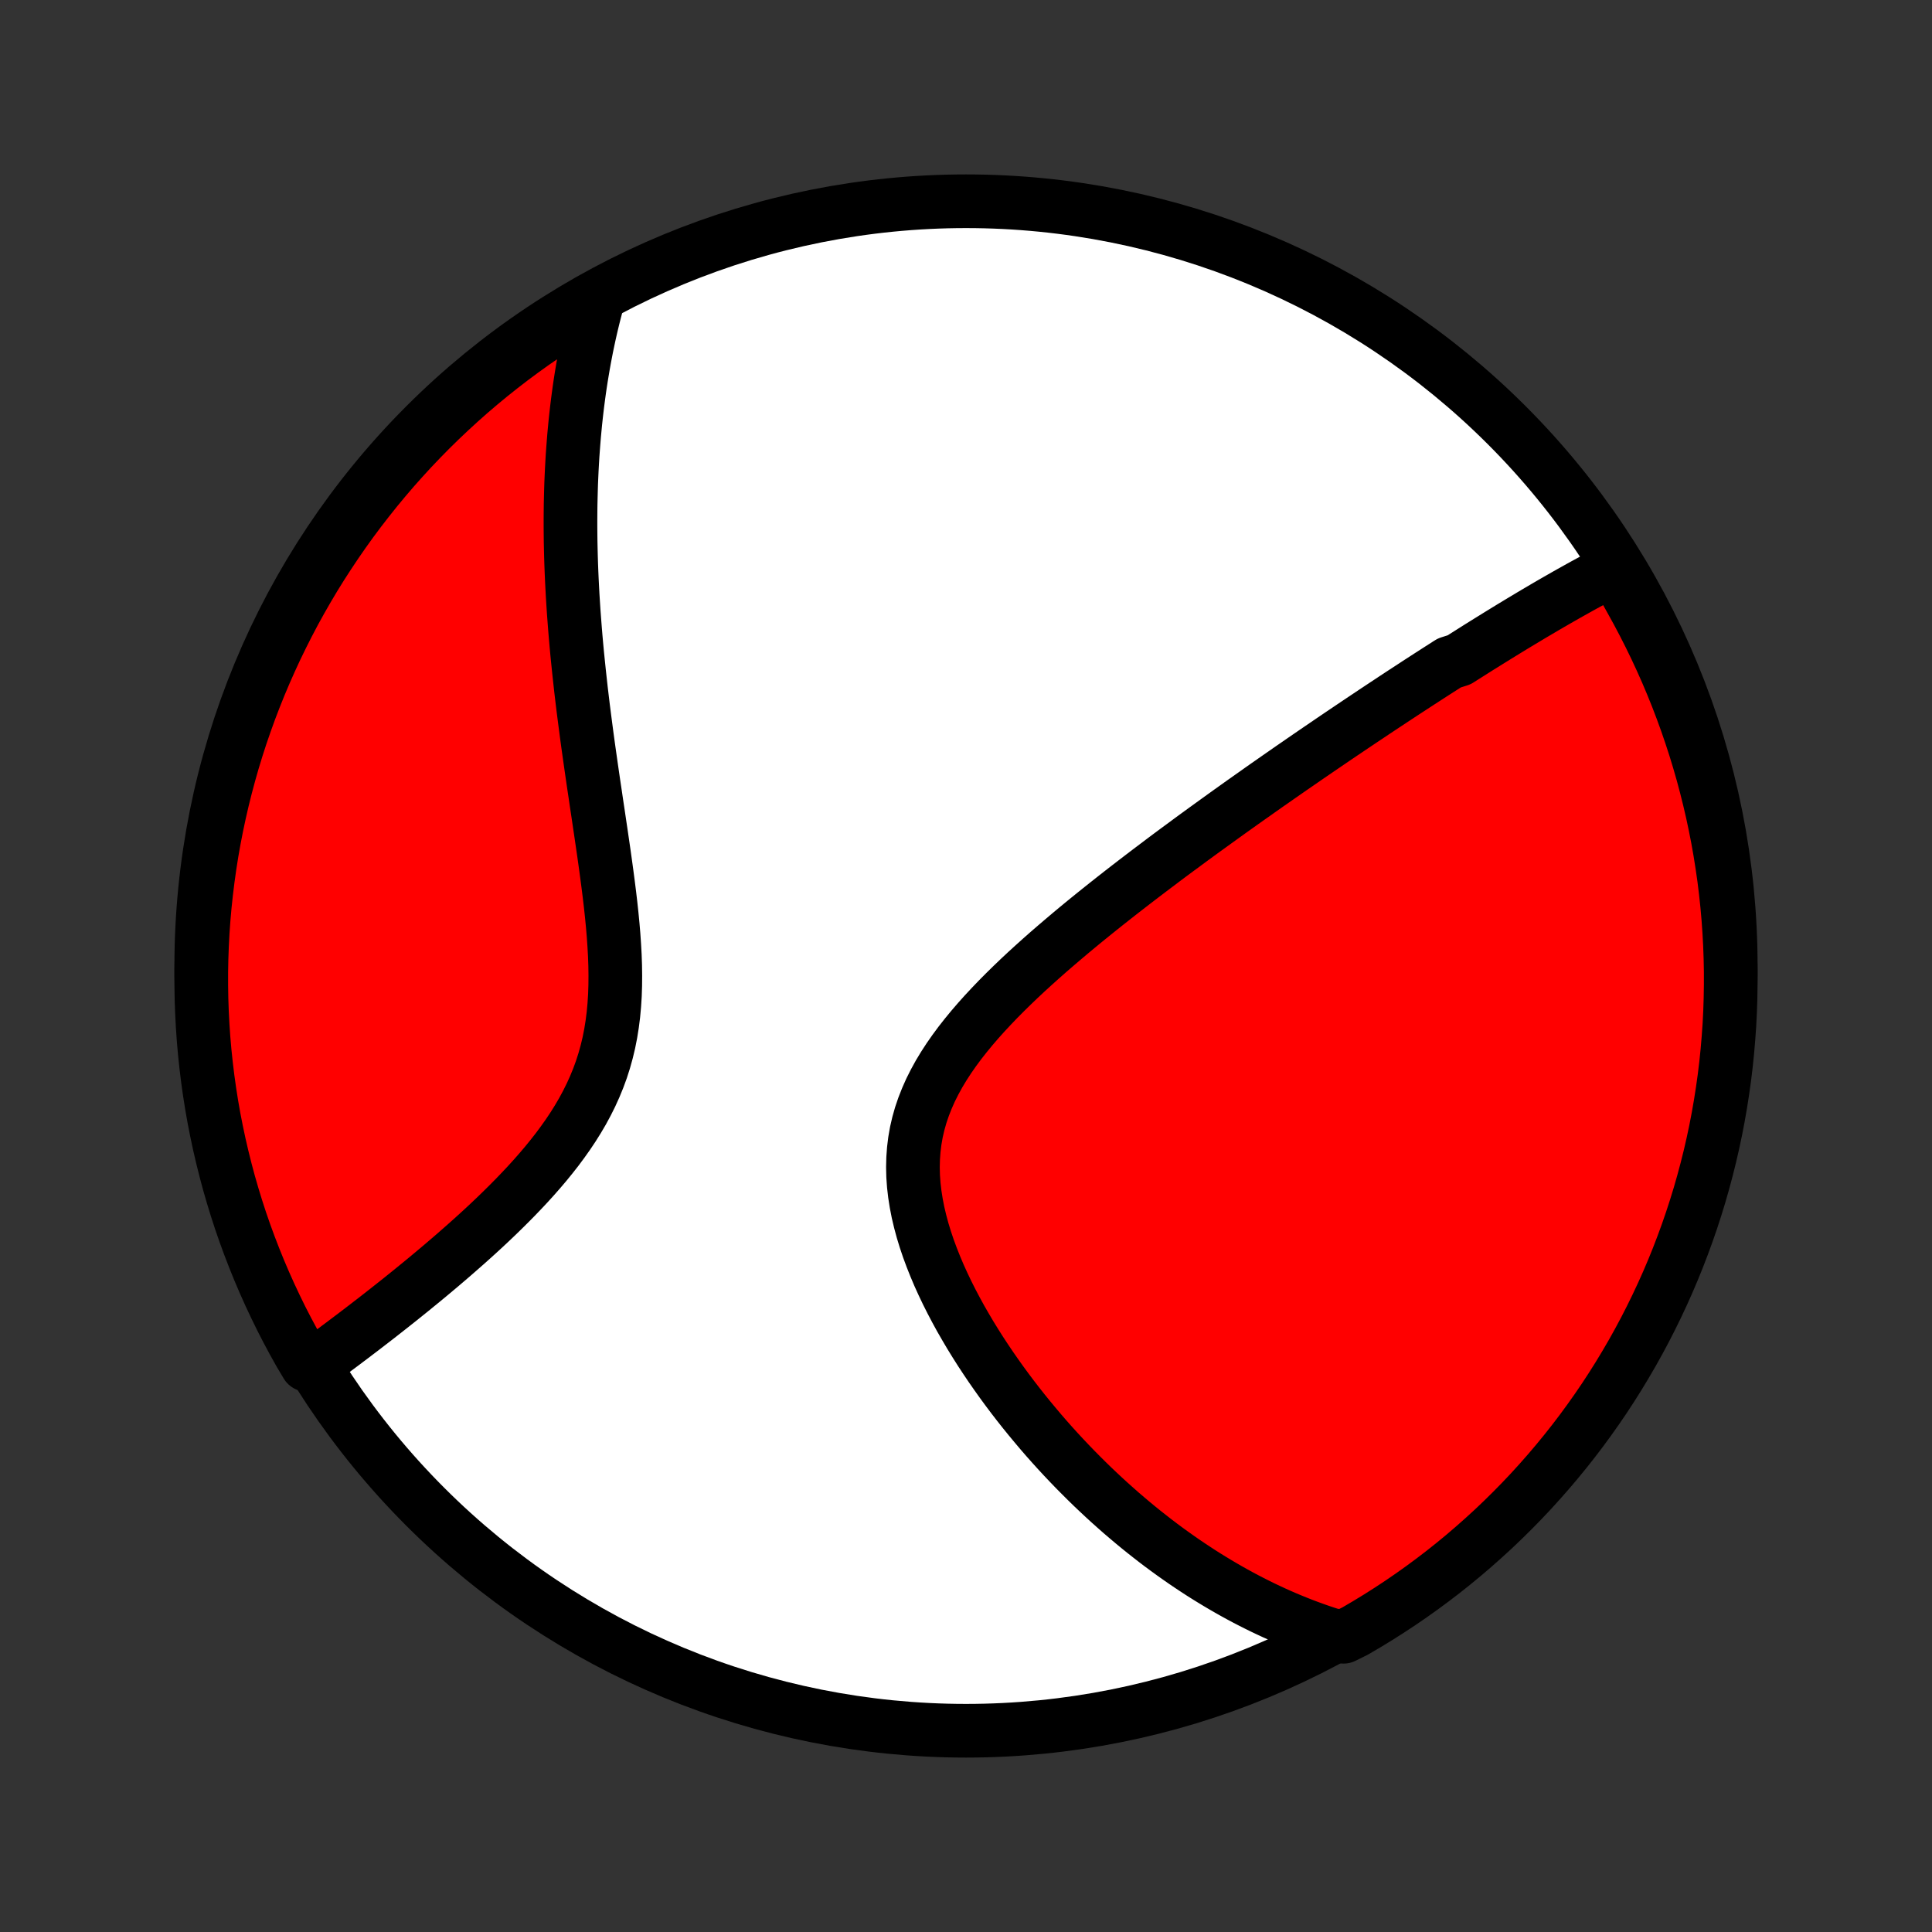 <?xml version="1.0" encoding="utf-8" standalone="no"?>
<!DOCTYPE svg PUBLIC "-//W3C//DTD SVG 1.1//EN"
  "http://www.w3.org/Graphics/SVG/1.1/DTD/svg11.dtd">
<!-- Created with matplotlib (http://matplotlib.org/) -->
<svg height="72pt" version="1.1" viewBox="0 0 72 72" width="72pt" xmlns="http://www.w3.org/2000/svg" xmlns:xlink="http://www.w3.org/1999/xlink">
 <rect x="0" y="0" width="72" height="72" fill="#333333" stroke="none"/>
 <defs>
  <style type="text/css">
*{stroke-linecap:butt;stroke-linejoin:round;}
  </style>
 </defs>
 <g id="figure_1">
  <g id="patch_1">
   <path d="
M0 72
L72 72
L72 0
L0 0
z
" style="fill:none;"/>
  </g>
  <g id="axes_1">
   <g id="PatchCollection_1">
    <defs>
     <path d="
M36 -7.5
C43.558 -7.5 50.808 -10.503 56.153 -15.848
C61.497 -21.192 64.5 -28.442 64.5 -36
C64.5 -43.558 61.497 -50.808 56.153 -56.153
C50.808 -61.497 43.558 -64.5 36 -64.5
C28.442 -64.5 21.192 -61.497 15.848 -56.153
C10.503 -50.808 7.5 -43.558 7.5 -36
C7.5 -28.442 10.503 -21.192 15.848 -15.848
C21.192 -10.503 28.442 -7.5 36 -7.5
z
" id="C0_0_a811fe30f3"/>
     <path d="
M60.145 -50.791
L59.961 -50.696
L59.777 -50.6
L59.593 -50.503
L59.41 -50.405
L59.228 -50.306
L59.046 -50.207
L58.865 -50.107
L58.684 -50.006
L58.503 -49.905
L58.323 -49.803
L58.143 -49.7
L57.963 -49.597
L57.783 -49.493
L57.604 -49.389
L57.425 -49.283
L57.246 -49.178
L57.067 -49.072
L56.889 -48.965
L56.71 -48.858
L56.531 -48.75
L56.352 -48.642
L56.174 -48.533
L55.995 -48.423
L55.816 -48.313
L55.637 -48.202
L55.458 -48.091
L55.278 -47.979
L55.098 -47.867
L54.918 -47.753
L54.738 -47.639
L54.557 -47.525
L54.376 -47.41
L54.012 -47.294
L53.829 -47.177
L53.646 -47.06
L53.462 -46.942
L53.277 -46.823
L53.092 -46.703
L52.906 -46.583
L52.719 -46.461
L52.532 -46.339
L52.343 -46.216
L52.154 -46.092
L51.964 -45.967
L51.773 -45.84
L51.58 -45.713
L51.387 -45.585
L51.192 -45.456
L50.997 -45.325
L50.8 -45.194
L50.602 -45.061
L50.402 -44.927
L50.202 -44.792
L50 -44.656
L49.796 -44.518
L49.591 -44.379
L49.385 -44.238
L49.176 -44.096
L48.967 -43.953
L48.755 -43.808
L48.542 -43.661
L48.328 -43.513
L48.111 -43.364
L47.893 -43.212
L47.673 -43.059
L47.451 -42.904
L47.227 -42.748
L47.001 -42.589
L46.774 -42.428
L46.544 -42.266
L46.312 -42.102
L46.078 -41.935
L45.842 -41.767
L45.604 -41.596
L45.364 -41.423
L45.122 -41.248
L44.877 -41.071
L44.631 -40.892
L44.382 -40.71
L44.132 -40.525
L43.879 -40.339
L43.624 -40.15
L43.367 -39.958
L43.109 -39.763
L42.848 -39.566
L42.586 -39.367
L42.322 -39.165
L42.056 -38.96
L41.788 -38.752
L41.519 -38.541
L41.249 -38.328
L40.978 -38.112
L40.706 -37.893
L40.432 -37.671
L40.159 -37.446
L39.885 -37.218
L39.611 -36.986
L39.337 -36.752
L39.063 -36.515
L38.791 -36.275
L38.52 -36.031
L38.25 -35.785
L37.983 -35.535
L37.719 -35.282
L37.457 -35.025
L37.2 -34.766
L36.947 -34.502
L36.699 -34.236
L36.457 -33.966
L36.222 -33.693
L35.994 -33.416
L35.774 -33.136
L35.564 -32.852
L35.363 -32.564
L35.174 -32.273
L34.996 -31.978
L34.832 -31.679
L34.68 -31.377
L34.544 -31.07
L34.422 -30.761
L34.315 -30.447
L34.225 -30.13
L34.151 -29.81
L34.094 -29.486
L34.054 -29.16
L34.03 -28.831
L34.022 -28.5
L34.03 -28.166
L34.054 -27.831
L34.093 -27.494
L34.146 -27.157
L34.212 -26.819
L34.292 -26.481
L34.383 -26.143
L34.486 -25.806
L34.599 -25.471
L34.723 -25.136
L34.855 -24.804
L34.995 -24.473
L35.144 -24.145
L35.299 -23.82
L35.461 -23.498
L35.629 -23.179
L35.802 -22.863
L35.981 -22.552
L36.163 -22.244
L36.35 -21.94
L36.54 -21.64
L36.734 -21.345
L36.93 -21.054
L37.13 -20.767
L37.331 -20.485
L37.535 -20.207
L37.74 -19.934
L37.947 -19.666
L38.155 -19.403
L38.365 -19.144
L38.576 -18.89
L38.787 -18.64
L38.999 -18.395
L39.212 -18.155
L39.425 -17.92
L39.639 -17.689
L39.853 -17.463
L40.067 -17.241
L40.282 -17.024
L40.496 -16.811
L40.71 -16.602
L40.925 -16.398
L41.139 -16.198
L41.353 -16.002
L41.567 -15.811
L41.78 -15.623
L41.994 -15.44
L42.207 -15.26
L42.42 -15.084
L42.633 -14.912
L42.845 -14.745
L43.057 -14.58
L43.269 -14.419
L43.481 -14.262
L43.692 -14.109
L43.903 -13.959
L44.114 -13.812
L44.325 -13.669
L44.536 -13.529
L44.746 -13.392
L44.956 -13.259
L45.167 -13.129
L45.377 -13.002
L45.587 -12.878
L45.797 -12.757
L46.007 -12.639
L46.217 -12.524
L46.427 -12.412
L46.638 -12.303
L46.848 -12.197
L47.059 -12.093
L47.27 -11.993
L47.481 -11.895
L47.693 -11.8
L47.905 -11.708
L48.117 -11.619
L48.331 -11.532
L48.544 -11.448
L48.758 -11.367
L48.973 -11.289
L49.188 -11.213
L49.405 -11.14
L49.622 -11.07
L50.072 -11.003
L50.502 -11.216
L50.928 -11.466
L51.35 -11.723
L51.766 -11.987
L52.178 -12.258
L52.585 -12.537
L52.987 -12.823
L53.384 -13.116
L53.776 -13.416
L54.162 -13.723
L54.542 -14.036
L54.917 -14.357
L55.286 -14.684
L55.65 -15.017
L56.007 -15.357
L56.358 -15.703
L56.703 -16.055
L57.042 -16.413
L57.374 -16.778
L57.7 -17.148
L58.019 -17.524
L58.331 -17.905
L58.637 -18.292
L58.936 -18.685
L59.227 -19.082
L59.512 -19.485
L59.79 -19.893
L60.06 -20.306
L60.323 -20.724
L60.578 -21.146
L60.827 -21.573
L61.067 -22.004
L61.3 -22.439
L61.525 -22.879
L61.742 -23.322
L61.952 -23.77
L62.154 -24.221
L62.347 -24.675
L62.533 -25.134
L62.71 -25.595
L62.88 -26.06
L63.041 -26.527
L63.194 -26.998
L63.339 -27.471
L63.475 -27.947
L63.603 -28.426
L63.723 -28.906
L63.834 -29.389
L63.937 -29.874
L64.031 -30.361
L64.116 -30.849
L64.193 -31.339
L64.262 -31.83
L64.322 -32.323
L64.373 -32.817
L64.415 -33.312
L64.45 -33.807
L64.475 -34.303
L64.491 -34.8
L64.499 -35.297
L64.499 -35.795
L64.489 -36.292
L64.471 -36.789
L64.444 -37.287
L64.409 -37.783
L64.365 -38.279
L64.312 -38.775
L64.251 -39.27
L64.18 -39.763
L64.102 -40.255
L64.015 -40.747
L63.919 -41.236
L63.815 -41.725
L63.702 -42.211
L63.581 -42.695
L63.452 -43.178
L63.314 -43.658
L63.168 -44.136
L63.013 -44.612
L62.851 -45.084
L62.68 -45.554
L62.501 -46.022
L62.314 -46.486
L62.119 -46.947
L61.916 -47.404
L61.705 -47.858
L61.486 -48.309
L61.26 -48.755
L61.026 -49.198
L60.784 -49.637
z
" id="C0_1_e575c6c321"/>
     <path d="
M22.285 -60.835
L22.226 -60.616
L22.168 -60.396
L22.112 -60.175
L22.058 -59.953
L22.006 -59.73
L21.956 -59.507
L21.908 -59.282
L21.861 -59.057
L21.817 -58.83
L21.774 -58.602
L21.733 -58.373
L21.694 -58.143
L21.656 -57.912
L21.62 -57.679
L21.586 -57.445
L21.554 -57.209
L21.523 -56.972
L21.494 -56.733
L21.467 -56.493
L21.441 -56.251
L21.418 -56.008
L21.395 -55.762
L21.375 -55.515
L21.356 -55.266
L21.338 -55.015
L21.323 -54.762
L21.309 -54.507
L21.297 -54.249
L21.286 -53.99
L21.278 -53.728
L21.271 -53.464
L21.265 -53.198
L21.262 -52.929
L21.26 -52.658
L21.26 -52.385
L21.262 -52.108
L21.265 -51.829
L21.271 -51.548
L21.278 -51.263
L21.287 -50.976
L21.298 -50.686
L21.311 -50.393
L21.326 -50.097
L21.342 -49.798
L21.361 -49.496
L21.381 -49.191
L21.404 -48.883
L21.428 -48.572
L21.454 -48.257
L21.482 -47.94
L21.512 -47.619
L21.545 -47.295
L21.579 -46.967
L21.615 -46.637
L21.652 -46.303
L21.692 -45.966
L21.733 -45.626
L21.777 -45.283
L21.822 -44.936
L21.868 -44.587
L21.916 -44.234
L21.966 -43.879
L22.017 -43.52
L22.069 -43.159
L22.122 -42.796
L22.177 -42.429
L22.231 -42.061
L22.287 -41.69
L22.342 -41.317
L22.398 -40.942
L22.453 -40.565
L22.508 -40.187
L22.561 -39.808
L22.613 -39.428
L22.663 -39.047
L22.711 -38.666
L22.756 -38.284
L22.797 -37.903
L22.834 -37.523
L22.866 -37.143
L22.892 -36.765
L22.913 -36.388
L22.926 -36.014
L22.931 -35.642
L22.928 -35.273
L22.916 -34.908
L22.893 -34.546
L22.86 -34.188
L22.815 -33.834
L22.759 -33.485
L22.691 -33.141
L22.61 -32.803
L22.517 -32.469
L22.412 -32.141
L22.294 -31.819
L22.164 -31.502
L22.023 -31.191
L21.871 -30.886
L21.709 -30.586
L21.536 -30.291
L21.355 -30.002
L21.166 -29.719
L20.969 -29.441
L20.766 -29.167
L20.556 -28.899
L20.342 -28.636
L20.123 -28.378
L19.9 -28.124
L19.674 -27.875
L19.445 -27.631
L19.215 -27.391
L18.982 -27.155
L18.749 -26.924
L18.515 -26.696
L18.281 -26.473
L18.047 -26.254
L17.813 -26.039
L17.58 -25.828
L17.348 -25.621
L17.117 -25.418
L16.888 -25.218
L16.66 -25.022
L16.434 -24.829
L16.21 -24.641
L15.988 -24.455
L15.768 -24.273
L15.55 -24.095
L15.335 -23.919
L15.121 -23.747
L14.911 -23.578
L14.703 -23.413
L14.497 -23.25
L14.293 -23.09
L14.093 -22.933
L13.895 -22.78
L13.699 -22.629
L13.506 -22.48
L13.315 -22.335
L13.127 -22.192
L12.941 -22.052
L12.758 -21.914
L12.577 -21.779
L12.399 -21.646
L12.222 -21.515
L12.049 -21.387
L11.877 -21.262
L11.433 -21.138
L11.185 -21.553
L10.944 -21.984
L10.711 -22.419
L10.485 -22.858
L10.268 -23.302
L10.058 -23.749
L9.856 -24.2
L9.662 -24.654
L9.476 -25.113
L9.298 -25.574
L9.128 -26.038
L8.966 -26.506
L8.813 -26.976
L8.668 -27.45
L8.531 -27.925
L8.403 -28.404
L8.283 -28.884
L8.171 -29.367
L8.068 -29.852
L7.973 -30.338
L7.887 -30.826
L7.81 -31.316
L7.741 -31.808
L7.681 -32.3
L7.629 -32.794
L7.586 -33.289
L7.552 -33.784
L7.526 -34.281
L7.509 -34.777
L7.501 -35.275
L7.501 -35.772
L7.51 -36.269
L7.528 -36.767
L7.554 -37.264
L7.589 -37.76
L7.633 -38.257
L7.686 -38.752
L7.747 -39.247
L7.816 -39.74
L7.894 -40.233
L7.981 -40.724
L8.076 -41.214
L8.18 -41.702
L8.292 -42.189
L8.413 -42.673
L8.542 -43.156
L8.679 -43.636
L8.825 -44.114
L8.979 -44.59
L9.142 -45.063
L9.312 -45.533
L9.491 -46
L9.677 -46.464
L9.872 -46.925
L10.075 -47.383
L10.285 -47.837
L10.504 -48.288
L10.73 -48.735
L10.963 -49.178
L11.205 -49.617
L11.454 -50.052
L11.71 -50.483
L11.974 -50.909
L12.246 -51.33
L12.524 -51.747
L12.81 -52.16
L13.102 -52.567
L13.402 -52.969
L13.709 -53.366
L14.022 -53.758
L14.342 -54.144
L14.668 -54.525
L15.002 -54.9
L15.341 -55.27
L15.687 -55.633
L16.039 -55.991
L16.397 -56.342
L16.761 -56.687
L17.131 -57.026
L17.506 -57.359
L17.888 -57.685
L18.274 -58.004
L18.667 -58.317
L19.064 -58.623
L19.467 -58.922
L19.874 -59.214
L20.287 -59.499
L20.704 -59.777
L21.126 -60.048
L21.553 -60.311
z
" id="C0_2_11b0d4c386"/>
    </defs>
    <g clip-path="url(#p1bffca34e9)">
     <use style="fill:#ffffff;stroke:#000000;stroke-width:2.0;" x="0.0" xlink:href="#C0_0_a811fe30f3" y="72.0"/>
    </g>
    <g clip-path="url(#p1bffca34e9)">
     <use style="fill:#ff0000;stroke:#000000;stroke-width:2.0;" x="0.0" xlink:href="#C0_1_e575c6c321" y="72.0"/>
    </g>
    <g clip-path="url(#p1bffca34e9)">
     <use style="fill:#ff0000;stroke:#000000;stroke-width:2.0;" x="0.0" xlink:href="#C0_2_11b0d4c386" y="72.0"/>
    </g>
   </g>
  </g>
 </g>
 <defs>
  <clipPath id="p1bffca34e9">
   <rect height="72.0" width="72.0" x="0.0" y="0.0"/>
  </clipPath>
 </defs>
</svg>
